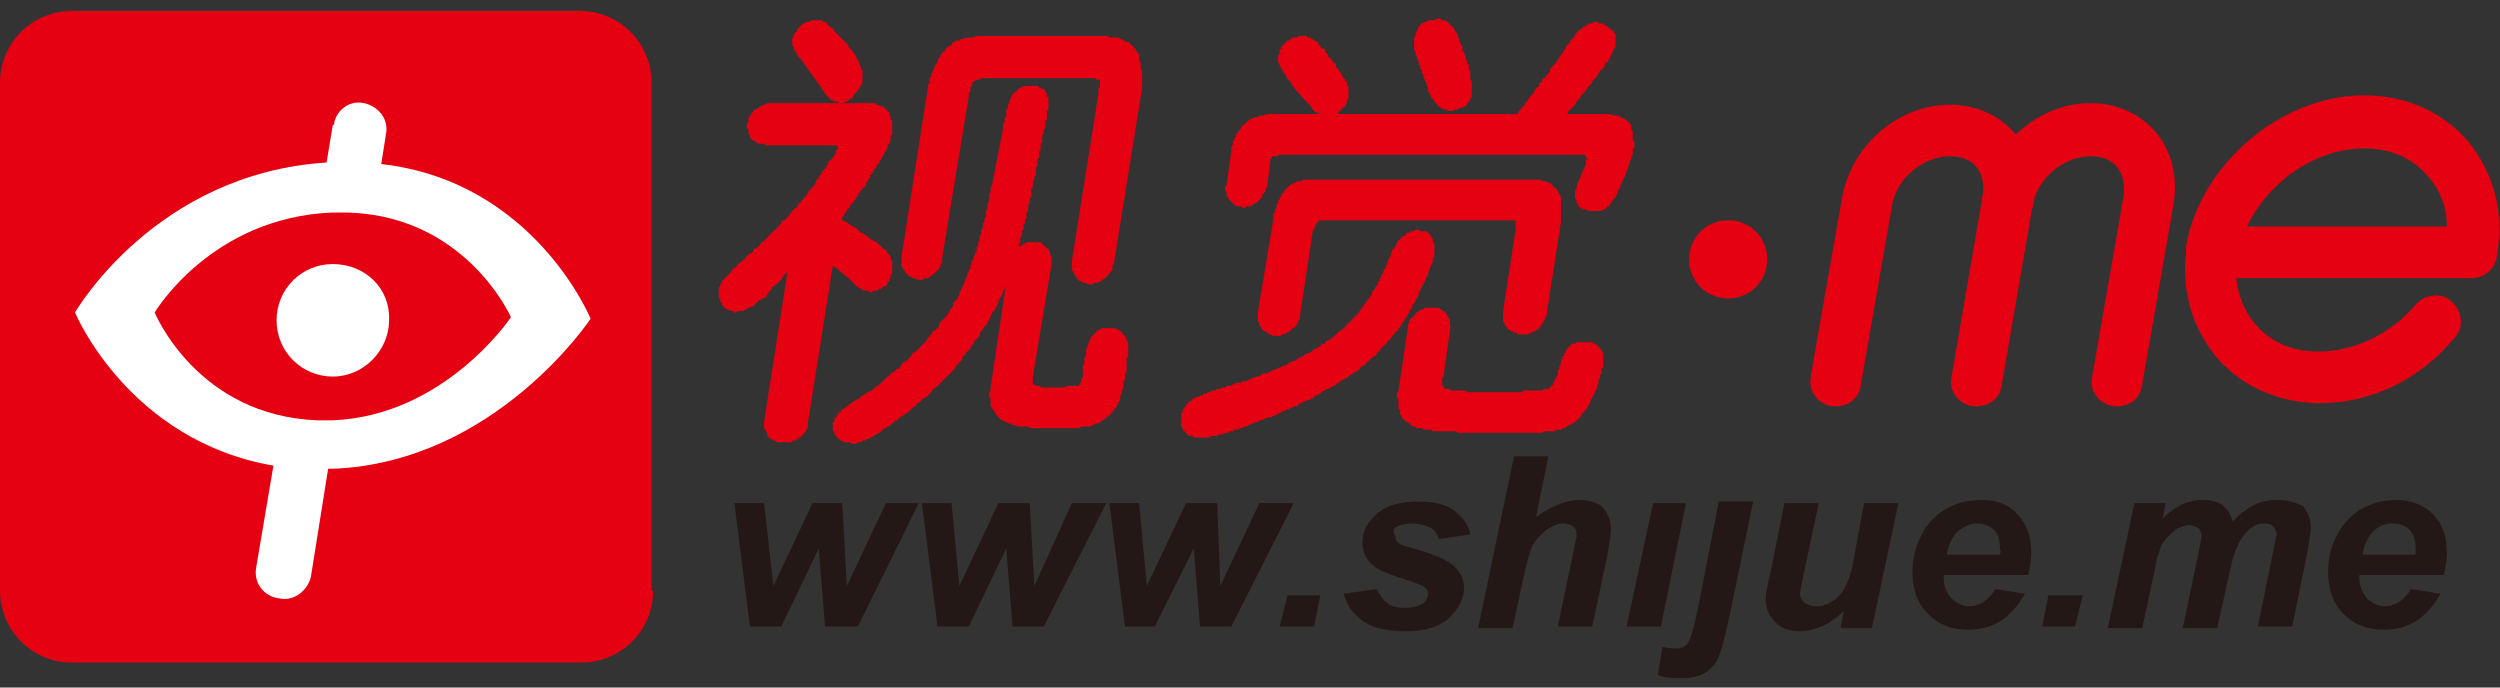 <?xml version="1.0" encoding="UTF-8"?>
<!-- Generator: Adobe Illustrator 19.0.0, SVG Export Plug-In . SVG Version: 6.00 Build 0)  -->
<svg version="1.0" id="图层_1" xmlns="http://www.w3.org/2000/svg" xmlns:xlink="http://www.w3.org/1999/xlink" x="0px" y="0px" viewBox="0 0 160 44" style="enable-background:new 0 0 160 44;" xml:space="preserve">
<rect x="0" y="0" width="160" height="44" fill="#333333" stroke="none"/>
<style type="text/css">
	.st0{fill:#E50012;}
	.st1{fill:#231815;}
	.st2{fill:#FFFFFF;}
</style>
<g id="XMLID_36_">
	<polygon id="XMLID_35_" class="st0" points="53.7,17.3 54.3,17.8 54.9,18.4 55,18.4 55,18.4 55.1,18.5 55.2,18.5 55.2,18.6    55.3,18.6 55.4,18.6 55.5,18.6 55.5,18.6 55.6,18.6 55.6,18.7 55.7,18.7 55.7,18.7 55.8,18.7 55.9,18.6 55.9,18.6 56,18.6    56.1,18.6 56.1,18.6 56.2,18.6 56.2,18.5 56.3,18.5 56.4,18.5 56.4,18.4 56.5,18.4 56.5,18.4 56.6,18.3 56.7,18.3 56.8,18.2    56.8,18.1 56.8,18 56.9,18 56.9,17.9 57,17.8 57,17.7 57,17.6 57.1,17.5 57.1,17.4 57.1,17.4 57.1,17.2 57.1,17.1 57.1,17    57.1,16.8 57.1,16.7 57,16.6 57,16.4 56.9,16.3 56.8,16.2 56.7,16 56.5,15.9 56.4,15.8 56.2,15.6 56.1,15.5 55.9,15.4 55.7,15.3    55.5,15.1 55.3,15 55.2,14.9 55.1,14.9 54.9,14.7 54.8,14.6 54.6,14.5 54.4,14.4 54.3,14.3 54.3,14.3 54.2,14.2 54.1,14.2    53.9,14.1 53.9,14 53.8,14 53.9,14 53.9,13.9 54,13.8 54.1,13.6 54.2,13.5 54.2,13.4 54.3,13.4 54.3,13.3 54.4,13.3 54.4,13.2    54.5,13 54.6,13 54.6,12.9 54.7,12.8 54.8,12.7 54.8,12.6 54.9,12.6 54.9,12.4 55,12.4 55,12.3 55.1,12.2 55.1,12.2 55.2,12.1    55.2,12 55.3,12 55.4,11.9 55.4,11.8 55.4,11.7 55.5,11.7 55.5,11.6 55.5,11.6 55.6,11.5 55.7,11.3 55.7,11.2 55.8,11.1 55.9,11    55.9,10.9 56,10.8 56.1,10.7 56.1,10.6 56.2,10.5 56.3,10.4 56.3,10.3 56.4,10.2 56.4,10.1 56.5,10 56.5,10 56.6,9.8 56.6,9.8    56.7,9.7 56.7,9.6 56.8,9.5 56.8,9.4 56.8,9.3 56.9,9.2 56.9,9.1 56.9,9.1 57,9 57,8.9 57,8.8 57,8.8 57,8.7 57.1,8.6 57.1,8.5    57.1,8.4 57.1,8.4 57.1,8.3 57.1,8.2 57.1,8.1 57.1,8.1 57.1,8 57.1,7.9 57.1,7.8 57.1,7.7 57,7.7 57,7.6 57,7.5 57,7.4 56.9,7.4    56.9,7.3 56.9,7.2 56.8,7.1 56.7,7 56.7,7 56.6,6.9 56.5,6.8 56.4,6.8 56.3,6.8 56.2,6.7 56.1,6.7 56,6.6 55.9,6.6 55.7,6.6    55.6,6.6 55.5,6.6 55.2,6.6 54.3,6.6 49.3,6.6 49.3,6.6 49.2,6.6 49.1,6.6 49.1,6.6 49,6.7 49,6.7 48.9,6.7 48.8,6.7 48.8,6.8    48.7,6.8 48.6,6.8 48.6,6.9 48.5,6.9 48.5,6.9 48.4,7 48.4,7 48.3,7 48.2,7.1 48.2,7.1 48.2,7.2 48.1,7.2 48.1,7.3 48,7.4 48,7.4    48,7.5 47.9,7.5 47.9,7.6 47.9,7.7 47.9,7.7 47.9,7.8 47.9,7.8 47.8,7.9 47.8,8.1 47.8,8.2 47.9,8.3 47.9,8.4 47.9,8.5 48,8.7    48,8.8 48.1,8.9 48.2,9 48.3,9 48.4,9.1 48.5,9.2 48.7,9.2 48.8,9.2 48.9,9.2 49,9.3 53.1,9.3 53.2,9.3 53.3,9.3 53.3,9.3    53.4,9.3 53.5,9.3 53.5,9.3 53.6,9.3 53.6,9.3 53.6,9.3 53.6,9.3 53.6,9.4 53.6,9.4 53.6,9.4 53.6,9.5 53.6,9.5 53.6,9.5 53.6,9.5    53.6,9.6 53.6,9.6 53.5,9.6 53.5,9.7 53.5,9.7 53.5,9.8 53.4,9.9 53.4,10 53.3,10 53.3,10.1 53.2,10.2 53.2,10.2 53.1,10.3    53,10.4 53,10.5 52.9,10.6 52.9,10.7 52.8,10.8 52.7,10.9 52.6,11 52.6,11.1 52.5,11.2 52.4,11.3 52.4,11.4 52.3,11.5 52.2,11.6    52.2,11.7 52.1,11.9 52,11.9 52,12 52,12 51.9,12.1 51.9,12.1 51.8,12.2 51.8,12.2 51.7,12.3 51.7,12.4 51.7,12.4 51.6,12.5    51.6,12.6 51.5,12.6 51.4,12.7 51.4,12.8 51.3,12.8 51.3,12.9 51.2,13 51.1,13 51.1,13.1 51,13.2 51,13.3 50.9,13.3 50.8,13.4    50.7,13.5 50.7,13.6 50.6,13.6 50.5,13.8 50.5,13.8 50.4,13.9 50.3,14 50.2,14.1 50.1,14.1 50,14.2 50,14.3 49.9,14.4 49.8,14.5    49.7,14.6 49.7,14.7 49.6,14.7 49.5,14.8 49.4,14.9 49.3,15 49.2,15.1 49.2,15.1 49.1,15.2 49,15.3 48.9,15.4 48.8,15.5 48.7,15.5    48.7,15.6 48.6,15.7 48.5,15.8 48.4,15.9 48.3,15.9 48.2,16 48.2,16.1 48.1,16.2 48,16.2 47.9,16.3 47.8,16.4 47.7,16.5 47.7,16.6    47.6,16.6 47.4,16.8 47.2,16.9 47.1,17.1 46.9,17.2 46.8,17.4 46.7,17.5 46.6,17.6 46.5,17.7 46.4,17.8 46.3,17.9 46.2,18    46.2,18.1 46.1,18.2 46.1,18.3 46,18.4 46,18.5 46,18.6 46,18.7 46,18.7 46,18.8 46,18.9 46,18.9 46,19 46,19.1 46.1,19.1    46.1,19.2 46.1,19.3 46.1,19.3 46.2,19.4 46.2,19.4 46.2,19.5 46.3,19.6 46.3,19.7 46.4,19.7 46.5,19.8 46.6,19.8 46.7,19.9    46.7,19.9 46.8,19.9 46.9,19.9 47,20 47.1,20 47.2,19.9 47.3,19.9 47.4,19.9 47.5,19.9 47.6,19.9 47.7,19.8 47.8,19.8 47.9,19.7    48,19.7 48.1,19.6 48.2,19.6 48.3,19.5 48.4,19.4 48.5,19.3 48.6,19.2 48.7,19.2 48.8,19.1 49,19 49.1,18.9 49.2,18.7 49.3,18.6    49.4,18.5 49.4,18.4 49.5,18.3 49.7,18.2 49.8,18.1 49.9,18 50,17.9 50.1,17.7 50.2,17.6 50.3,17.5 50.4,17.4 48.9,27 48.9,27.1    48.9,27.3 48.9,27.4 49,27.5 49,27.6 49.1,27.7 49.1,27.9 49.2,28 49.3,28 49.3,28.1 49.4,28.1 49.4,28.1 49.5,28.2 49.5,28.2    49.6,28.2 49.7,28.3 49.7,28.3 49.8,28.3 49.8,28.3 49.9,28.3 50,28.3 50,28.3 50.1,28.3 50.2,28.3 50.3,28.3 50.3,28.3 50.4,28.3    50.5,28.3 50.5,28.3 50.6,28.3 50.7,28.3 50.7,28.2 50.8,28.2 50.9,28.2 50.9,28.2 51,28.1 51,28.1 51.1,28.1 51.1,28 51.2,28    51.3,27.9 51.4,27.8 51.5,27.7 51.6,27.6 51.6,27.5 51.7,27.4 51.7,27.3 51.7,27.1 53.3,17  "/>
	<polygon id="XMLID_34_" class="st0" points="81.1,26.7 81.3,26.7 81.4,26.7 81.5,26.6 81.6,26.6 81.8,26.5 81.9,26.4 82,26.4    82.1,26.3 82.2,26.3 82.4,26.2 82.5,26.2 82.6,26.1 82.7,26.1 82.8,26 83,26 83.1,25.9 83.2,25.8 83.3,25.8 83.4,25.7 83.5,25.7    83.7,25.6 83.8,25.6 83.9,25.5 84,25.5 84.1,25.4 84.2,25.3 84.3,25.3 84.4,25.2 84.5,25.2 84.6,25.1 84.7,25 84.8,25 84.9,24.9    85,24.9 85.1,24.8 85.2,24.8 85.3,24.7 85.4,24.7 85.5,24.6 85.6,24.5 85.7,24.5 85.7,24.4 85.8,24.4 85.9,24.3 86,24.3 86.1,24.2    86.2,24.2 86.3,24.1 86.3,24.1 86.4,24 86.5,24 86.5,23.9 86.6,23.9 86.7,23.8 86.8,23.8 86.9,23.7 86.9,23.7 87,23.6 87.1,23.5    87.1,23.5 87.2,23.4 87.3,23.4 87.4,23.3 87.4,23.2 87.5,23.2 87.6,23.1 87.6,23.1 87.7,23 87.8,22.9 87.8,22.9 87.9,22.8 88,22.8    88.1,22.7 88.1,22.6 88.2,22.5 88.3,22.5 88.3,22.4 88.4,22.3 88.4,22.3 88.5,22.2 88.6,22.1 88.7,22 88.7,22 88.8,21.9 88.8,21.8    88.9,21.8 89,21.7 89,21.6 89.1,21.6 89.1,21.5 89.2,21.4 89.3,21.3 89.3,21.2 89.4,21.2 89.5,21.1 89.5,21 89.6,21 89.6,20.9    89.7,20.8 89.7,20.7 89.8,20.6 89.8,20.6 89.9,20.5 89.9,20.4 90,20.3 90,20.3 90.1,20.2 90.1,20.1 90.2,20 90.2,19.9 90.2,19.9    90.3,19.8 90.3,19.7 90.4,19.7 90.4,19.6 90.4,19.5 90.5,19.4 90.6,19.3 90.6,19.3 90.6,19.2 90.6,19.1 90.7,19.1 90.7,19 90.7,19    90.8,18.9 90.8,18.8 90.8,18.7 90.9,18.6 90.9,18.6 90.9,18.5 91,18.4 91,18.4 91,18.3 91.1,18.2 91.1,18.1 91.1,18.1 91.2,18    91.2,17.9 91.2,17.9 91.3,17.8 91.3,17.7 91.3,17.7 91.4,17.6 91.4,17.5 91.4,17.4 91.5,17.3 91.5,17.3 91.5,17.2 91.5,17.2    91.6,17 91.6,16.9 91.7,16.8 91.7,16.7 91.7,16.6 91.7,16.5 91.8,16.4 91.8,16.3 91.8,16.2 91.8,16.1 91.8,16 91.8,16 91.8,15.9    91.8,15.8 91.8,15.7 91.8,15.6 91.7,15.5 91.7,15.3 91.6,15.2 91.6,15.1 91.5,15 91.4,14.9 91.3,14.8 91.1,14.8 91,14.8 90.9,14.8    90.8,14.7 90.8,14.7 90.7,14.7 90.6,14.7 90.6,14.7 90.5,14.8 90.4,14.8 90.3,14.8 90.3,14.8 90.2,14.9 90.1,14.9 90,14.9 90,15    89.9,15.1 89.8,15.1 89.7,15.2 89.7,15.2 89.6,15.3 89.5,15.4 89.5,15.4 89.4,15.5 89.4,15.6 89.3,15.7 89.3,15.8 89.2,15.9    89.1,16 89.1,16.1 89,16.2 89,16.4 88.9,16.5 88.9,16.6 88.8,16.7 88.8,16.8 88.8,16.8 88.8,16.9 88.8,16.9 88.7,17 88.7,17.1    88.7,17.2 88.6,17.2 88.6,17.3 88.6,17.3 88.5,17.4 88.5,17.5 88.5,17.5 88.4,17.6 88.4,17.7 88.4,17.8 88.3,17.8 88.3,17.9    88.3,18 88.2,18 88.2,18.1 88.2,18.2 88.1,18.3 88.1,18.3 88,18.4 88,18.5 88,18.5 87.9,18.6 87.8,18.7 87.8,18.7 87.8,18.9    87.7,18.9 87.7,19 87.6,19.1 87.6,19.1 87.5,19.2 87.5,19.3 87.4,19.3 87.4,19.4 87.3,19.5 87.3,19.6 87.2,19.6 87.2,19.7    87.1,19.8 87.1,19.8 87,19.9 87,20 86.9,20 86.9,20.1 86.8,20.2 86.7,20.2 86.7,20.3 86.6,20.4 86.5,20.4 86.5,20.5 86.4,20.6    86.4,20.6 86.3,20.7 86.2,20.7 86.2,20.8 86.2,20.8 86.1,20.9 86.1,20.9 86,21 85.9,21.1 85.8,21.1 85.8,21.2 85.7,21.2 85.6,21.3    85.6,21.3 85.5,21.4 85.4,21.5 85.3,21.6 85.2,21.6 85.2,21.7 85.1,21.7 85,21.8 84.9,21.8 84.8,21.9 84.8,22 84.6,22 84.5,22.1    84.5,22.2 84.4,22.2 84.3,22.3 84.2,22.3 84,22.4 84,22.5 83.9,22.5 83.8,22.6 83.7,22.6 83.5,22.7 83.4,22.8 83.3,22.8 83.2,22.9    83.1,22.9 83,23 82.9,23.1 82.7,23.1 82.6,23.2 82.5,23.2 82.4,23.3 82.3,23.4 82.1,23.4 82,23.5 81.9,23.5 81.8,23.6 81.7,23.6    81.5,23.7 81.4,23.7 81.3,23.8 81.2,23.8 81.1,23.9 81,23.9 80.8,23.9 80.7,24 80.6,24.1 80.5,24.1 80.4,24.1 80.2,24.2 80.1,24.2    80,24.3 79.9,24.3 79.8,24.4 79.6,24.4 79.5,24.4 79.4,24.5 79.2,24.5 79.1,24.5 79,24.6 78.9,24.6 78.8,24.7 78.7,24.7 78.5,24.7    78.4,24.8 78.3,24.8 78.2,24.8 78.1,24.9 78,24.9 78,24.9 77.9,24.9 77.8,25 77.7,25 77.6,25 77.5,25 77.5,25.1 77.4,25.1    77.3,25.1 77.3,25.1 77.2,25.2 77.2,25.2 77.1,25.2 77,25.2 77,25.3 76.9,25.3 76.9,25.3 76.9,25.3 76.9,25.3 76.8,25.3 76.8,25.3    76.7,25.4 76.6,25.4 76.4,25.5 76.3,25.5 76.3,25.6 76.2,25.7 76.1,25.7 76,25.8 76,25.9 75.9,25.9 75.9,26 75.9,26 75.8,26.1    75.8,26.1 75.7,26.2 75.7,26.3 75.7,26.3 75.7,26.4 75.6,26.4 75.6,26.5 75.6,26.6 75.6,26.6 75.6,26.7 75.6,26.8 75.6,26.9    75.6,27 75.6,27.1 75.6,27.2 75.6,27.3 75.7,27.4 75.7,27.5 75.8,27.6 75.9,27.7 76,27.8 76.1,27.9 76.2,27.9 76.3,27.9 76.4,28    76.6,28 76.7,28 76.7,28 76.8,28 76.9,28 76.9,28 77,28 77,28 77.1,28 77.2,28 77.3,28 77.3,28 77.4,28 77.5,27.9 77.6,27.9    77.7,27.9 77.8,27.9 77.9,27.9 77.9,27.9 78,27.8 78.1,27.8 78.2,27.8 78.4,27.7 78.5,27.7 78.6,27.7 78.7,27.6 78.8,27.6    78.9,27.6 79,27.5 79.1,27.5 79.2,27.5 79.4,27.4 79.5,27.4 79.6,27.3 79.8,27.3 79.9,27.2 80,27.2 80.1,27.1 80.2,27.1 80.4,27    80.5,27 80.6,26.9 80.8,26.9 80.9,26.8 81,26.8  "/>
	<polygon id="XMLID_33_" class="st0" points="50.8,3 50.8,3.1 50.8,3.2 50.9,3.2 50.9,3.3 50.9,3.3 51,3.4 51,3.4 51,3.5 51.1,3.6    51.1,3.7 51.2,3.7 51.9,4.7 52.7,5.8 52.8,6 52.9,6.1 53,6.2 53.1,6.3 53.2,6.4 53.3,6.4 53.4,6.5 53.6,6.5 53.7,6.6 53.8,6.6    53.9,6.6 54.1,6.5 54.2,6.5 54.3,6.4 54.3,6.4 54.4,6.3 54.5,6.3 54.6,6.2 54.6,6.1 54.7,6 54.8,5.9 54.8,5.9 54.9,5.8 54.9,5.7    55,5.7 55,5.6 55.1,5.5 55.1,5.5 55.1,5.4 55.2,5.3 55.2,5.2 55.2,5.2 55.2,5.1 55.2,5.1 55.2,5 55.2,4.9 55.2,4.9 55.2,4.8    55.2,4.7 55.2,4.6 55.2,4.6 55.2,4.5 55.1,4.5 55.1,4.4 55.1,4.3 55.1,4.3 55,4.1 55,4.1 55,4 54.9,3.9 54.9,3.9 54.9,3.8    54.8,3.7 54.8,3.7 54.8,3.6 54.7,3.5 54.7,3.4 54.6,3.4 54.6,3.3 54.5,3.2 54.5,3.2 54.4,3.1 54.4,3.1 54.3,3 54.3,2.9 54.3,2.9    53.5,2.1 53.4,2 53.3,1.8 53.2,1.8 53.1,1.7 53,1.6 52.9,1.5 52.9,1.4 52.7,1.4 52.7,1.4 52.6,1.3 52.5,1.3 52.4,1.3 52.3,1.3    52.2,1.3 52.1,1.3 52,1.3 51.9,1.3 51.8,1.4 51.6,1.4 51.5,1.5 51.4,1.5 51.3,1.6 51.2,1.7 51.1,1.8 51,1.9 51,2 50.9,2.1    50.8,2.2 50.8,2.3 50.7,2.5 50.7,2.6 50.7,2.7 50.7,2.8 50.7,2.9 50.7,2.9 50.8,3  "/>
	<polygon id="XMLID_32_" class="st0" points="71.1,26.4 71.2,26.4 71.2,26.3 71.3,26.3 71.3,26.2 71.4,26.1 71.4,26.1 71.5,26    71.5,25.9 71.5,25.8 71.6,25.8 71.6,25.7 71.7,25.6 71.7,25.5 71.7,25.4 71.7,25.3 71.8,25.2 71.8,25.1 71.8,25 71.9,24.8    71.9,24.7 71.9,24.6 71.9,24.4 72,24.3 72,24.1 72,23.9 72.1,23.8 72.1,23.6 72.1,23.5 72.1,23.3 72.1,23.1 72.1,23 72.1,22.9    72.2,22.8 72.2,22.6 72.2,22.5 72.2,22.4 72.2,22.3 72.2,22.3 72.2,22.2 72.2,22.1 72.2,22 72.2,22 72.2,21.9 72.1,21.8 72.1,21.7    72,21.6 72,21.5 71.9,21.4 71.8,21.3 71.8,21.2 71.7,21.2 71.6,21.1 71.5,21.1 71.4,21 71.3,21 71.1,21 71,21 70.9,21 70.8,21    70.7,21 70.5,21 70.4,21.1 70.3,21.1 70.2,21.2 70.1,21.3 70,21.4 69.9,21.5 69.8,21.6 69.8,21.7 69.7,21.8 69.7,21.9 69.6,22.1    69.6,22.2 69.5,22.4 69.5,22.5 69.5,22.6 69.5,22.6 69.5,22.7 69.5,22.8 69.5,22.8 69.4,22.9 69.4,23 69.4,23 69.4,23.1 69.4,23.2    69.4,23.2 69.4,23.3 69.3,23.4 69.3,23.5 69.3,23.6 69.3,23.6 69.3,23.7 69.3,23.8 69.3,23.9 69.3,23.9 69.3,24 69.3,24.1    69.3,24.1 69.3,24.2 69.3,24.2 69.2,24.2 69.2,24.3 69.2,24.3 69.2,24.3 69.2,24.4 69.2,24.4 69.2,24.4 69.2,24.5 69.1,24.5    69.1,24.6 69.1,24.6 69,24.7 69,24.7 68.9,24.7 68.9,24.7 68.8,24.7 68.7,24.7 68.7,24.7 68.6,24.7 68.5,24.7 68.4,24.7 68.3,24.7    68.1,24.8 68,24.8 67.9,24.8 67.7,24.8 67.6,24.8 67.5,24.8 67.3,24.8 67.2,24.8 67.1,24.8 67,24.8 66.9,24.8 66.9,24.8 66.7,24.8    66.7,24.8 66.6,24.8 66.6,24.7 66.5,24.7 66.5,24.7 66.4,24.7 66.4,24.7 66.3,24.7 66.3,24.7 66.3,24.7 66.2,24.6 66.2,24.6    66.1,24.6 66.1,24.5 66.1,24.5 66.1,24.5 66.1,24.4 66.1,24.4 66.1,24.3 66.1,24.3 66.1,24.2 66.1,24.2 66.1,24.1 66.1,24.1    67.3,16.9 67.3,16.8 67.3,16.7 67.3,16.7 67.3,16.6 67.3,16.5 67.3,16.5 67.3,16.4 67.3,16.4 67.2,16.3 67.2,16.2 67.2,16.1    67.2,16.1 67.1,16 67.1,16 67.1,15.9 67,15.9 66.9,15.8 66.8,15.7 66.7,15.6 66.6,15.5 66.4,15.5 66.3,15.5 66.2,15.5 66,15.5    66,15.5 65.9,15.5 65.9,15.5 65.8,15.5 65.7,15.5 65.7,15.5 65.6,15.6 65.5,15.6 65.5,15.6 65.4,15.7 65.4,15.7 65.3,15.7    65.3,15.8 65.2,15.8 65.2,15.9 65.2,15.8 65.2,15.7 65.2,15.6 65.3,15.5 65.3,15.4 65.3,15.3 65.3,15.3 65.3,15.2 65.4,15.1    65.4,15 65.4,14.9 65.4,14.8 65.4,14.8 65.5,14.7 65.5,14.6 65.5,14.5 65.5,14.5 65.5,14.3 65.6,14.3 65.6,14.2 65.6,14.1 65.6,14    65.7,14 65.7,13.9 65.7,13.8 65.7,13.7 65.7,13.6 65.8,13.5 65.8,13.4 65.8,13.4 65.8,13.3 65.8,13.2 65.8,13.1 65.9,13 65.9,12.9    65.9,12.8 65.9,12.7 66,12.6 66,12.4 66,12.3 66,12.2 66,12.1 66.1,12 66.1,11.9 66.1,11.7 66.1,11.6 66.2,11.5 66.2,11.4    66.2,11.3 66.3,11.2 66.3,11 66.3,10.9 66.3,10.7 66.4,10.6 66.4,10.4 66.4,10.3 66.4,10.2 66.5,10.1 66.5,9.9 66.5,9.8 66.5,9.7    66.6,9.6 66.6,9.4 66.6,9.3 66.6,9.2 66.7,9.1 66.7,9 66.7,8.9 66.7,8.8 66.7,8.7 66.8,8.5 66.8,8.4 66.8,8.3 66.8,8.3 66.9,8.2    66.9,8.1 66.9,8 66.9,7.9 66.9,7.8 66.9,7.7 67,7.7 67,7.6 67,7.5 67,7.4 67,7.4 67,7.3 67,7.2 67,7.1 67.1,7 67.1,6.9 67.1,6.8    67.1,6.7 67.1,6.6 67.1,6.5 67.1,6.4 67.1,6.3 67.1,6.2 67,6.2 67,6.1 67,6 66.9,5.9 66.9,5.9 66.9,5.8 66.8,5.7 66.7,5.7    66.7,5.7 66.6,5.6 66.6,5.6 66.5,5.6 66.4,5.5 66.4,5.5 66.3,5.5 66.2,5.5 66.1,5.5 66.1,5.5 66,5.5 65.9,5.5 65.9,5.5 65.8,5.5    65.7,5.5 65.5,5.5 65.4,5.6 65.3,5.6 65.2,5.7 65.1,5.7 65.1,5.8 65,5.9 64.9,5.9 64.9,5.9 64.9,6 64.8,6 64.8,6.1 64.7,6.2    64.7,6.2 64.7,6.3 64.7,6.3 64.6,6.4 64.6,6.5 64.6,6.5 64.6,6.6 64.5,6.7 64.5,6.8 64.5,6.8 64.5,6.9 64.5,7 64.4,7 64.4,7.1    64.4,7.2 64.4,7.3 64.4,7.4 64.4,7.5 64.3,7.5 64.3,7.6 64.3,7.7 64.3,7.8 64.2,7.9 64.2,8 64.2,8.1 64.2,8.2 64.2,8.2 63.5,11.8    63.4,12 63.4,12.1 63.4,12.2 63.4,12.3 63.3,12.4 63.3,12.6 63.3,12.7 63.3,12.8 63.3,12.9 63.2,13 63.2,13.2 63.2,13.4 63.1,13.5    63.1,13.6 63.1,13.8 63.1,13.9 63,14 63,14.1 63,14.2 62.9,14.3 62.9,14.4 62.9,14.5 62.9,14.6 62.8,14.7 62.8,14.8 62.8,14.8    62.8,14.9 62.8,15 62.7,15.1 62.7,15.2 62.7,15.3 62.7,15.3 62.7,15.4 62.6,15.5 62.6,15.6 62.6,15.7 62.6,15.8 62.5,15.8    62.5,15.9 62.5,16 62.5,16.1 62.4,16.2 62.4,16.3 62.3,16.4 62.3,16.5 62.3,16.6 62.2,16.7 62.2,16.8 62.2,16.9 62.1,17 62.1,17.1    62.1,17.2 62,17.3 62,17.4 61.9,17.5 61.9,17.6 61.9,17.7 61.8,17.8 61.8,17.9 61.7,18.1 61.7,18.2 61.6,18.3 61.6,18.4 61.5,18.5    61.5,18.6 61.4,18.7 61.4,18.9 61.3,19 61.3,19.1 61.2,19.2 61.1,19.3 61,19.4 61,19.6 60.9,19.7 60.8,19.8 60.8,19.9 60.7,20    60.6,20.2 60.5,20.3 60.4,20.4 60.3,20.5 60.2,20.6 60.1,20.7 60.1,20.9 60,21 59.9,21.1 59.7,21.2 59.6,21.4 59.5,21.5 59.4,21.6    59.3,21.8 59.2,21.9 59.1,22 58.9,22.2 58.8,22.3 58.7,22.4 58.6,22.5 58.4,22.6 58.3,22.8 58.2,22.9 58.1,23 58,23.1 57.8,23.2    57.7,23.3 57.6,23.5 57.5,23.6 57.4,23.6 57.3,23.7 57.2,23.8 57,23.9 56.9,24.1 56.8,24.1 56.7,24.2 56.6,24.3 56.5,24.4    56.4,24.5 56.3,24.6 56.2,24.7 56.1,24.7 56,24.8 55.9,24.9 55.8,25 55.7,25 55.6,25.1 55.5,25.1 55.4,25.2 55.2,25.3 55.1,25.4    55,25.5 54.8,25.6 54.6,25.7 54.5,25.8 54.3,25.9 54.3,26 54.2,26 54.1,26.1 53.9,26.2 53.8,26.3 53.8,26.4 53.7,26.4 53.6,26.5    53.6,26.6 53.5,26.7 53.5,26.7 53.4,26.8 53.4,26.9 53.4,27 53.3,27 53.3,27.1 53.3,27.2 53.3,27.3 53.3,27.4 53.3,27.4 53.3,27.5    53.3,27.6 53.4,27.6 53.4,27.7 53.4,27.8 53.5,27.9 53.5,27.9 53.6,28 53.6,28 53.7,28.1 53.7,28.1 53.8,28.2 53.8,28.2 53.9,28.2    54,28.3 54.1,28.3 54.2,28.3 54.2,28.3 54.3,28.3 54.3,28.3 54.4,28.3 54.5,28.4 54.6,28.4 54.6,28.4 54.7,28.4 54.8,28.4    54.9,28.3 54.9,28.3 55,28.3 55.1,28.3 55.1,28.3 55.2,28.2 55.2,28.2 55.3,28.2 55.4,28.2 55.4,28.1 55.5,28.1 55.6,28.1 55.7,28    55.8,28 55.9,27.9 55.9,27.9 56.1,27.8 56.2,27.7 56.3,27.7 56.4,27.6 56.5,27.5 56.6,27.4 56.7,27.4 56.8,27.3 57,27.2 57.1,27.1    57.2,27 57.4,26.9 57.5,26.8 57.6,26.7 57.8,26.6 57.9,26.5 58.1,26.4 58.2,26.3 58.3,26.2 58.4,26.1 58.6,26 58.7,25.8 58.9,25.7    59,25.6 59.1,25.5 59.3,25.4 59.4,25.3 59.5,25.2 59.6,25.1 59.7,24.9 59.9,24.8 60,24.7 60.1,24.6 60.2,24.5 60.3,24.4 60.4,24.3    60.6,24.1 60.7,24 60.8,23.9 60.9,23.8 61,23.7 61.1,23.6 61.2,23.4 61.3,23.3 61.4,23.2 61.5,23.1 61.6,23 61.6,22.8 61.8,22.7    61.8,22.6 61.9,22.5 62,22.4 62.1,22.3 62.2,22.1 62.3,22 62.3,21.9 62.4,21.8 62.5,21.7 62.6,21.6 62.7,21.5 62.7,21.3 62.8,21.2    62.9,21.1 62.9,21 63,20.9 63.1,20.8 63.2,20.7 63.2,20.6 63.3,20.5 63.3,20.4 63.4,20.3 63.4,20.2 63.5,20.1 63.5,20 63.6,19.9    63.7,19.8 63.7,19.7 63.8,19.6 63.8,19.5 63.9,19.4 63.9,19.3 63.9,19.2 64,19.1 64,19 64.1,19 64.1,18.9 64.2,18.7 64.2,18.7    64.2,18.6 64.3,18.5 64.3,18.4 64.4,18.3 64.4,18.2 64.4,18.1 63.4,24.8 63.4,24.8 63.4,24.8 63.4,24.9 63.4,24.9 63.4,25 63.4,25    63.3,25.1 63.3,25.1 63.3,25.2 63.3,25.3 63.3,25.3 63.3,25.4 63.3,25.4 63.4,25.5 63.4,25.5 63.4,25.6 63.4,25.6 63.4,25.7    63.4,25.8 63.4,25.8 63.4,25.9 63.4,26 63.5,26.1 63.5,26.1 63.5,26.2 63.6,26.2 63.6,26.3 63.7,26.4 63.7,26.4 63.7,26.5    63.8,26.6 63.8,26.6 63.9,26.7 63.9,26.7 64,26.8 64.1,26.9 64.2,26.9 64.2,26.9 64.3,27 64.4,27 64.5,27.1 64.6,27.1 64.7,27.1    64.8,27.2 64.9,27.2 64.9,27.2 65,27.2 65.1,27.3 65.2,27.3 65.3,27.3 65.3,27.3 65.4,27.3 65.4,27.3 65.5,27.3 65.6,27.3    65.7,27.3 65.7,27.3 65.8,27.3 65.8,27.3 65.9,27.4 66,27.4 66.1,27.4 66.1,27.4 66.2,27.4 66.3,27.4 66.4,27.4 66.5,27.4    66.5,27.4 66.6,27.4 66.7,27.4 66.8,27.4 66.9,27.4 67,27.4 67.1,27.4 67.2,27.4 67.2,27.4 67.3,27.4 67.5,27.4 67.6,27.4    67.7,27.4 67.7,27.4 67.9,27.4 68,27.4 68.2,27.4 68.3,27.4 68.4,27.4 68.5,27.4 68.6,27.4 68.8,27.4 68.9,27.4 69,27.4 69.1,27.4    69.2,27.3 69.3,27.3 69.4,27.3 69.5,27.3 69.6,27.3 69.7,27.3 69.8,27.3 69.8,27.3 69.9,27.2 70,27.2 70.1,27.1 70.2,27.1    70.3,27.1 70.3,27.1 70.4,27 70.5,27 70.5,26.9 70.6,26.9 70.7,26.8 70.8,26.8 70.8,26.7 70.9,26.7 70.9,26.6 71,26.6 71.1,26.5     "/>
	<polygon id="XMLID_31_" class="st0" points="57.7,16.9 57.7,17 57.7,17.1 57.8,17.1 57.8,17.2 57.8,17.2 57.8,17.3 57.9,17.3    57.9,17.4 58,17.5 58.1,17.6 58.2,17.7 58.3,17.7 58.4,17.8 58.6,17.8 58.7,17.9 58.8,17.9 58.9,17.9 58.9,17.9 59,17.9 59.1,17.9    59.1,17.8 59.2,17.8 59.3,17.8 59.3,17.8 59.4,17.8 59.5,17.7 59.5,17.7 59.6,17.7 59.6,17.6 59.7,17.6 59.7,17.5 59.8,17.5    59.9,17.4 59.9,17.4 60,17.3 60,17.3 60.1,17.2 60.1,17.2 60.1,17.1 60.2,17.1 60.2,17 60.2,16.9 60.3,16.8 60.3,16.8 60.3,16.7    60.3,16.6 60.3,16.6 60.3,16.5 62,6.2 62,6.2 62,6.1 62,6 62,5.9 62.1,5.9 62.1,5.8 62.1,5.8 62.1,5.7 62.1,5.7 62.1,5.6 62.1,5.6    62.2,5.5 62.2,5.5 62.2,5.5 62.2,5.4 62.2,5.4 62.2,5.3 62.3,5.3 62.3,5.2 62.4,5.2 62.4,5.2 62.5,5.1 62.5,5.1 62.6,5.1 62.6,5.1    62.7,5.1 62.7,5.1 62.8,5 62.8,5 62.9,5 62.9,5 63,5 63,5 63.1,5 63.1,5 63.2,5 63.3,5 63.3,5 63.4,5 63.5,5 64.9,5 69.5,5 69.5,5    69.6,5 69.7,5 69.7,5 69.8,5 69.8,5 69.9,5 69.9,5 69.9,5 70,5 70.1,5 70.1,5 70.1,5 70.2,5.1 70.2,5.1 70.2,5.1 70.3,5.1    70.3,5.1 70.3,5.1 70.4,5.1 70.4,5.2 70.4,5.2 70.4,5.2 70.4,5.3 70.4,5.3 70.4,5.3 70.4,5.4 70.4,5.5 70.4,5.5 70.4,5.5 70.4,5.6    70.3,5.6 70.3,5.7 70.3,5.7 70.3,5.8 70.3,5.8 70.3,5.9 70.3,5.9 70.3,6 68.6,16.7 68.6,16.8 68.6,16.8 68.6,16.9 68.6,17    68.6,17.1 68.6,17.1 68.6,17.2 68.6,17.3 68.6,17.3 68.7,17.4 68.7,17.5 68.7,17.5 68.8,17.6 68.8,17.7 68.9,17.7 68.9,17.8    69,17.9 69.1,18 69.2,18 69.3,18.1 69.5,18.1 69.6,18.2 69.7,18.2 69.9,18.2 69.9,18.2 70,18.1 70.1,18.1 70.1,18.1 70.2,18.1    70.3,18.1 70.3,18.1 70.4,18 70.4,18 70.5,18 70.5,17.9 70.6,17.9 70.6,17.9 70.7,17.8 70.8,17.8 70.8,17.7 70.9,17.7 70.9,17.7    70.9,17.6 71,17.5 71,17.5 71.1,17.4 71.1,17.4 71.1,17.3 71.2,17.3 71.2,17.2 71.2,17.1 71.2,17.1 71.2,17 71.3,16.9 71.3,16.9    71.3,16.8 73.1,5.6 73.1,5.5 73.1,5.3 73.1,5.3 73.1,5.2 73.1,5.1 73.1,5 73.1,4.9 73.1,4.7 73.1,4.6 73.1,4.5 73,4.4 73,4.2    73,4.1 73,4 72.9,3.8 72.9,3.7 72.9,3.6 72.9,3.5 72.8,3.4 72.8,3.3 72.7,3.3 72.7,3.2 72.7,3.1 72.6,3.1 72.5,3 72.5,2.9    72.4,2.9 72.3,2.8 72.3,2.7 72.2,2.7 72.1,2.7 72,2.6 71.9,2.6 71.8,2.5 71.8,2.5 71.7,2.5 71.6,2.4 71.5,2.4 71.4,2.4 71.2,2.4    71.1,2.4 71,2.4 70.9,2.3 70.8,2.3 70.7,2.3 70.6,2.3 70.4,2.3 70.3,2.3 64.9,2.3 63.1,2.3 62.9,2.3 62.8,2.3 62.7,2.3 62.6,2.3    62.5,2.3 62.3,2.4 62.2,2.4 62.1,2.4 62,2.4 61.9,2.4 61.8,2.4 61.7,2.5 61.6,2.5 61.5,2.5 61.4,2.6 61.3,2.6 61.2,2.6 61.1,2.7    61,2.7 60.9,2.8 60.9,2.9 60.8,2.9 60.7,3 60.6,3 60.6,3.1 60.5,3.1 60.5,3.2 60.4,3.3 60.3,3.4 60.3,3.4 60.2,3.5 60.2,3.6    60.1,3.7 60,3.9 60,4 59.9,4.1 59.8,4.3 59.8,4.4 59.7,4.5 59.7,4.6 59.6,4.7 59.6,4.9 59.5,5 59.5,5.1 59.5,5.2 59.5,5.3    59.4,5.4 59.4,5.5 57.7,16.4 57.7,16.5 57.7,16.5 57.7,16.6 57.7,16.7 57.7,16.7 57.7,16.8 57.7,16.9  "/>
	<polygon id="XMLID_30_" class="st0" points="78.5,12.3 78.5,12.4 78.5,12.5 78.5,12.5 78.6,12.6 78.6,12.7 78.6,12.7 78.7,12.8    78.7,12.8 78.8,12.9 78.9,13 79,13.1 79.1,13.2 79.2,13.2 79.4,13.2 79.5,13.3 79.7,13.3 79.7,13.3 79.8,13.2 79.8,13.2 79.9,13.2    80,13.2 80,13.2 80.1,13.2 80.1,13.1 80.2,13.1 80.2,13.1 80.3,13 80.4,13 80.4,13 80.5,12.9 80.5,12.9 80.6,12.8 80.6,12.8    80.7,12.7 80.7,12.7 80.7,12.6 80.8,12.6 80.8,12.5 80.8,12.4 80.9,12.4 80.9,12.3 81,12.3 81,12.2 81,12.2 81,12.1 81,12 81.1,12    81.1,11.9 81.3,10.3 81.3,10.3 81.3,10.2 81.4,10.1 81.4,10.1 81.4,10 81.4,10 81.5,10 81.5,10 81.5,10 81.6,10 81.6,10 81.7,10    81.7,10 81.8,10 81.8,9.9 81.9,9.9 82,9.9 82,9.9 82.1,9.9 82.2,9.9 82.3,9.9 82.4,9.9 86.2,9.9 90.6,9.9 92.3,9.9 101.1,9.9    101.1,9.9 101.2,9.9 101.3,9.9 101.3,9.9 101.4,9.9 101.5,10 101.5,10 101.5,10 101.5,10 101.5,10 101.5,10.1 101.6,10.1    101.6,10.1 101.6,10.2 101.5,10.2 101.5,10.2 101.5,10.3 101.5,10.4 101.5,10.4 101.5,10.5 100.9,11.9 100.9,12 100.9,12.1    100.8,12.2 100.8,12.2 100.8,12.3 100.8,12.4 100.8,12.5 100.8,12.6 100.8,12.6 100.8,12.7 100.9,12.8 100.9,12.8 100.9,12.9    100.9,13 101,13 101,13.1 101,13.2 101.1,13.2 101.1,13.3 101.2,13.3 101.2,13.3 101.3,13.4 101.4,13.4 101.4,13.4 101.5,13.4    101.6,13.5 101.6,13.5 101.7,13.5 101.8,13.5 101.9,13.5 101.9,13.5 102.1,13.5 102.1,13.5 102.2,13.5 102.3,13.5 102.4,13.5    102.5,13.5 102.6,13.4 102.7,13.4 102.8,13.3 102.8,13.3 102.9,13.2 103,13.2 103,13.1 103.1,13 103.2,12.9 103.2,12.8 103.3,12.7    103.4,12.6 103.4,12.6 103.5,12.4 103.5,12.3 103.5,12.2 103.6,12.2 103.6,12.1 103.7,12 103.7,11.9 103.8,11.7 103.8,11.6    103.9,11.5 103.9,11.4 104,11.3 104,11.2 104.1,11 104.1,10.9 104.2,10.8 104.2,10.7 104.2,10.6 104.3,10.5 104.3,10.4 104.3,10.3    104.4,10.2 104.4,10.1 104.4,10.1 104.4,10 104.5,9.9 104.5,9.8 104.5,9.7 104.5,9.7 104.5,9.6 104.5,9.5 104.6,9.5 104.6,9.4    104.6,9.3 104.6,9.2 104.6,9.2 104.6,9.1 104.5,9 104.5,8.9 104.5,8.8 104.5,8.8 104.5,8.7 104.5,8.6 104.5,8.5 104.5,8.4    104.4,8.3 104.4,8.2 104.4,8 104.3,7.9 104.2,7.8 104.1,7.7 104,7.6 103.9,7.6 103.7,7.5 103.6,7.4 103.5,7.4 103.3,7.4 103.1,7.3    102.9,7.3 102.8,7.3 102.5,7.3 102.3,7.3 100.3,7.3 100.4,7.1 100.5,7 100.7,6.8 100.8,6.7 100.9,6.5 101,6.4 101.1,6.3 101.2,6.1    101.3,6 101.4,5.9 101.5,5.8 101.6,5.6 101.7,5.5 101.8,5.4 101.9,5.3 101.9,5.2 102,5.1 102.1,5 102.2,4.9 102.2,4.9 102.3,4.7    102.3,4.7 102.4,4.6 102.4,4.5 102.5,4.5 102.5,4.4 102.6,4.4 102.6,4.3 102.7,4.3 102.7,4.1 102.8,4 102.9,4 102.9,3.9 103,3.8    103,3.7 103.1,3.6 103.1,3.6 103.1,3.5 103.2,3.4 103.2,3.3 103.2,3.3 103.3,3.2 103.3,3.2 103.3,3.1 103.4,3 103.4,2.9 103.4,2.8    103.4,2.7 103.4,2.6 103.4,2.6 103.4,2.5 103.4,2.4 103.4,2.3 103.4,2.2 103.3,2.1 103.3,2 103.2,2 103.2,1.9 103.1,1.9 103,1.8    103,1.8 102.9,1.7 102.9,1.7 102.8,1.7 102.8,1.6 102.7,1.6 102.6,1.5 102.6,1.5 102.5,1.5 102.4,1.5 102.4,1.5 102.3,1.5    102.3,1.4 102.2,1.4 102.2,1.4 102.1,1.4 102,1.4 101.9,1.5 101.8,1.5 101.7,1.5 101.6,1.6 101.5,1.6 101.5,1.7 101.3,1.7    101.3,1.8 101.2,1.8 101.2,1.9 101.1,1.9 101,2 101,2 100.9,2.1 100.9,2.1 100.8,2.2 100.8,2.3 100.7,2.4 100.6,2.5 100.5,2.6    100.5,2.7 100.4,2.8 100.3,2.9 100.2,3 100.2,3.1 100.1,3.2 100,3.4 99.9,3.5 99.8,3.6 99.8,3.7 99.7,3.8 99.6,4 99.5,4.1    99.4,4.2 99.3,4.3 99.2,4.4 99.2,4.6 99.1,4.7 99,4.8 98.9,4.9 98.9,5 98.8,5 98.7,5.1 98.7,5.2 98.6,5.3 98.5,5.3 98.5,5.4    98.5,5.5 98.4,5.6 98.3,5.6 98.3,5.7 98.2,5.8 98.2,5.9 98.1,6 98,6.1 97.9,6.2 97.9,6.3 97.8,6.3 97.8,6.4 97.7,6.5 97.6,6.6    97.6,6.7 97.5,6.8 97.4,6.9 97.4,6.9 97.3,7 97.2,7.1 97.2,7.2 97.1,7.3 92.3,7.3 90.6,7.3 86.2,7.3 85.6,7.3 85.6,7.2 85.7,7.2    85.7,7.1 85.8,7.1 85.8,7 85.9,6.9 86,6.9 86,6.8 86.1,6.8 86.1,6.7 86.2,6.6 86.2,6.5 86.2,6.5 86.2,6.4 86.2,6.4 86.3,6.3    86.3,6.2 86.3,6.2 86.3,6.1 86.3,6 86.3,5.9 86.3,5.9 86.3,5.8 86.3,5.8 86.3,5.7 86.3,5.6 86.3,5.6 86.3,5.5 86.2,5.5 86.2,5.4    86.2,5.3 86.2,5.3 86.2,5.3 86.2,5.2 86.1,5.2 86.1,5.1 86.1,5.1 86,5 86,5 85.9,4.9 85.9,4.8 85.8,4.7 85.8,4.6 85.7,4.6    85.7,4.5 85.6,4.4 85.5,4.3 85.5,4.1 85.3,4 85.3,3.9 85.2,3.8 85.1,3.7 85,3.6 85,3.5 84.9,3.4 84.8,3.3 84.8,3.2 84.7,3.1    84.6,3.1 84.5,3 84.5,2.9 84.4,2.9 84.4,2.8 84.3,2.7 84.3,2.7 84.3,2.7 84.2,2.6 84.1,2.6 84,2.5 83.9,2.5 83.9,2.4 83.8,2.4    83.7,2.4 83.6,2.3 83.5,2.3 83.4,2.3 83.4,2.3 83.3,2.3 83.2,2.3 83.2,2.3 83.1,2.3 83.1,2.3 83,2.4 83,2.4 82.9,2.4 82.8,2.4    82.8,2.4 82.7,2.4 82.7,2.5 82.6,2.5 82.5,2.6 82.4,2.6 82.3,2.7 82.2,2.8 82.1,2.9 82,3 82,3.1 81.9,3.2 81.9,3.3 81.9,3.4    81.8,3.6 81.8,3.7 81.8,3.8 81.8,3.9 81.8,4 81.9,4.1 81.9,4.1 81.9,4.3 82,4.3 82,4.4 82.1,4.5 82.1,4.6 82.2,4.7 82.3,4.8    82.3,4.9 82.3,4.9 82.4,5 82.4,5 82.4,5.1 82.5,5.1 82.5,5.1 82.5,5.2 82.6,5.2 82.6,5.3 82.6,5.3 82.7,5.4 82.7,5.4 82.7,5.5    82.8,5.5 82.8,5.6 83.5,6.4 83.6,6.5 83.8,6.7 83.9,6.8 84,7 84.1,7.1 84.2,7.2 84.4,7.2 84.4,7.3 82,7.3 81.8,7.3 81.7,7.3    81.5,7.3 81.4,7.3 81.3,7.3 81.1,7.3 81,7.3 80.9,7.4 80.8,7.4 80.7,7.4 80.6,7.4 80.5,7.5 80.4,7.5 80.2,7.5 80.2,7.6 80.1,7.6    80,7.6 80,7.7 79.9,7.7 79.8,7.8 79.8,7.8 79.7,7.9 79.7,7.9 79.6,8 79.5,8 79.5,8.1 79.4,8.2 79.4,8.2 79.4,8.3 79.3,8.3    79.3,8.4 79.2,8.5 79.2,8.5 79.1,8.6 79.1,8.7 79.1,8.8 79,8.8 79,8.9 79,9 78.9,9 78.9,9.1 78.9,9.2 78.9,9.3 78.8,9.4 78.8,9.5    78.8,9.5 78.8,9.6 78.8,9.7 78.5,11.8 78.5,11.9 78.4,11.9 78.4,12 78.4,12.1 78.4,12.1 78.4,12.2 78.5,12.3  "/>
	<polygon id="XMLID_29_" class="st0" points="96.3,20.8 96.4,20.9 96.4,20.9 96.5,21 96.5,21 96.5,21.1 96.6,21.1 96.6,21.1    96.7,21.2 96.7,21.2 96.8,21.2 96.9,21.3 97,21.3 97,21.3 97.1,21.3 97.1,21.4 97.2,21.4 97.3,21.4 97.3,21.4 97.4,21.4 97.5,21.4    97.5,21.4 97.6,21.4 97.7,21.4 97.8,21.4 97.8,21.4 97.9,21.3 98,21.3 98,21.3 98.1,21.3 98.1,21.2 98.2,21.2 98.3,21.2 98.3,21.1    98.4,21.1 98.5,21 98.5,21 98.6,20.9 98.6,20.9 98.6,20.8 98.7,20.7 98.7,20.7 98.8,20.6 98.8,20.6 98.8,20.5 98.9,20.4 98.9,20.4    98.9,20.3 98.9,20.2 99,20.2 99,20.1 99,20 99.9,14.2 99.9,14.1 99.9,13.9 99.9,13.8 99.9,13.6 99.9,13.5 99.9,13.4 99.9,13.2    99.9,13.1 99.9,13 99.9,12.9 99.9,12.7 99.9,12.6 99.8,12.5 99.8,12.4 99.7,12.3 99.7,12.2 99.6,12.1 99.6,12 99.4,12 99.4,11.9    99.3,11.8 99.2,11.7 99.1,11.7 98.9,11.6 98.8,11.6 98.7,11.6 98.6,11.5 98.4,11.5 98.3,11.5 98.1,11.5 98,11.5 97.8,11.5    92.3,11.5 90.6,11.5 86.2,11.5 84.2,11.5 84,11.5 83.9,11.5 83.8,11.5 83.6,11.5 83.5,11.5 83.4,11.5 83.3,11.6 83.2,11.6    83.1,11.6 83,11.6 82.9,11.7 82.8,11.7 82.7,11.8 82.6,11.8 82.5,11.9 82.5,11.9 82.4,12 82.4,12 82.3,12.1 82.3,12.1 82.2,12.2    82.2,12.3 82.1,12.3 82.1,12.4 82,12.4 82,12.5 82,12.6 81.9,12.6 81.9,12.7 81.9,12.8 81.8,12.8 81.8,12.9 81.8,12.9 81.8,13    81.7,13.1 81.7,13.2 81.7,13.2 81.7,13.3 81.6,13.4 81.6,13.4 81.6,13.5 81.6,13.6 81.5,13.6 81.5,13.7 81.5,13.8 81.5,13.9    81.5,13.9 81.5,14 80.5,20 80.5,20.1 80.5,20.2 80.5,20.3 80.5,20.3 80.5,20.4 80.5,20.5 80.5,20.5 80.5,20.6 80.6,20.6 80.6,20.7    80.6,20.8 80.6,20.9 80.7,20.9 80.7,21 80.7,21 80.8,21.1 80.9,21.2 81,21.2 81.1,21.3 81.2,21.4 81.3,21.4 81.5,21.5 81.6,21.5    81.8,21.5 81.8,21.5 81.9,21.5 82,21.5 82,21.4 82.1,21.4 82.1,21.4 82.2,21.4 82.3,21.3 82.4,21.3 82.4,21.3 82.5,21.2 82.5,21.2    82.6,21.2 82.6,21.1 82.7,21.1 82.7,21 82.8,21 82.8,21 82.9,20.9 82.9,20.9 83,20.8 83,20.7 83,20.7 83.1,20.6 83.1,20.6    83.1,20.5 83.1,20.5 83.2,20.4 83.2,20.3 83.2,20.3 83.2,20.2 83.2,20.2 84,14.9 84,14.8 84.1,14.7 84.1,14.7 84.1,14.6 84.2,14.5    84.2,14.5 84.2,14.4 84.2,14.3 84.2,14.3 84.3,14.3 84.3,14.2 84.3,14.2 84.3,14.2 84.4,14.2 84.4,14.2 84.4,14.1 84.5,14.1    84.5,14.1 84.5,14.1 84.6,14.1 84.6,14.1 84.6,14.1 84.7,14.1 84.8,14.1 84.8,14.1 84.9,14.1 84.9,14.1 85,14.1 85,14.1 85.1,14.1    86.2,14.1 90.6,14.1 92.3,14.1 96.5,14.1 96.5,14.1 96.6,14.1 96.7,14.1 96.7,14.1 96.8,14.1 96.8,14.1 96.9,14.1 97,14.1 97,14.1    97,14.2 97,14.2 97,14.2 97,14.2 97,14.3 97,14.3 97,14.3 97,14.4 97,14.4 97,14.5 97,14.5 97,14.5 97,14.6 97,14.6 97,14.6    97,14.7 97,14.7 96.2,19.9 96.2,20 96.2,20 96.2,20.1 96.2,20.2 96.2,20.3 96.2,20.3 96.2,20.4 96.2,20.5 96.2,20.5 96.2,20.6    96.3,20.7 96.3,20.7  "/>
	<polygon id="XMLID_28_" class="st0" points="90.5,3.1 90.5,3.2 90.6,3.3 90.6,3.4 90.6,3.5 90.6,3.6 90.7,3.6 90.7,3.7 90.7,3.8    90.8,4 90.8,4.1 90.9,4.2 90.9,4.3 90.9,4.4 91,4.5 91,4.6 91,4.7 91.1,4.8 91.1,4.9 91.1,5 91.2,5.1 91.2,5.2 91.2,5.2 91.3,5.3    91.3,5.4 91.3,5.5 91.3,5.5 91.4,5.6 91.4,5.7 91.4,5.7 91.4,5.8 91.4,5.9 91.5,5.9 91.5,6 91.5,6.1 91.6,6.1 91.6,6.2 91.6,6.2    91.6,6.3 91.7,6.3 91.7,6.4 91.7,6.4 91.8,6.5 91.9,6.6 92,6.7 92,6.8 92.1,6.8 92.2,6.9 92.3,6.9 92.3,7 92.4,7 92.5,7 92.6,7    92.7,7.1 92.8,7.1 92.9,7.1 93,7.1 93.1,7 93.2,7 93.3,7 93.4,6.9 93.6,6.9 93.7,6.8 93.8,6.8 93.9,6.7 93.9,6.6 94,6.5 94.1,6.4    94.1,6.3 94.2,6.2 94.2,6.1 94.2,5.9 94.2,5.8 94.2,5.7 94.2,5.6 94.2,5.5 94.2,5.3 94.2,5.2 94.1,5.1 94.1,5 94.1,4.9 94.1,4.8    94.1,4.7 94.1,4.6 94.1,4.5 94,4.5 94,4.4 94,4.3 94,4.2 94,4.1 93.9,4.1 93.9,4 93.9,3.9 93.9,3.9 93.8,3.8 93.8,3.7 93.8,3.6    93.8,3.6 93.7,3.4 93.7,3.3 93.6,3.3 93.6,3.2 93.6,3 93.5,2.9 93.5,2.8 93.4,2.7 93.4,2.6 93.4,2.5 93.3,2.4 93.3,2.4 93.3,2.3    93.3,2.2 93.2,2.1 93.2,2.1 93.2,2 93.1,2 93.1,1.9 93.1,1.9 93,1.8 93,1.8 93,1.7 92.9,1.7 92.9,1.7 92.8,1.6 92.8,1.5 92.7,1.5    92.7,1.4 92.6,1.4 92.5,1.3 92.5,1.3 92.3,1.3 92.3,1.3 92.2,1.2 92.1,1.2 92.1,1.2 92,1.2 92,1.2 91.9,1.2 91.9,1.2 91.8,1.3    91.7,1.3 91.6,1.3 91.6,1.3 91.5,1.3 91.5,1.3 91.4,1.3 91.3,1.4 91.2,1.4 91,1.5 90.9,1.6 90.8,1.7 90.7,1.9 90.7,2 90.6,2    90.6,2.1 90.6,2.3 90.5,2.4 90.5,2.5 90.5,2.6 90.5,2.7 90.5,2.7 90.5,2.9 90.5,3  "/>
	<polygon id="XMLID_27_" class="st0" points="100.8,27 100.8,27 100.9,26.9 101,26.8 101.1,26.8 101.1,26.7 101.2,26.6 101.2,26.5    101.3,26.4 101.4,26.4 101.4,26.3 101.5,26.2 101.6,26.1 101.6,26 101.7,25.9 101.7,25.8 101.8,25.7 101.8,25.6 101.9,25.5    101.9,25.4 102,25.3 102,25.2 102.1,25.1 102.1,25 102.2,24.9 102.2,24.8 102.2,24.7 102.3,24.5 102.3,24.4 102.3,24.3 102.4,24.2    102.4,24.1 102.4,24 102.5,23.9 102.5,23.8 102.5,23.8 102.5,23.7 102.5,23.6 102.6,23.5 102.6,23.4 102.6,23.3 102.6,23.2    102.6,23.1 102.6,23 102.6,23 102.6,22.9 102.6,22.8 102.6,22.7 102.6,22.6 102.6,22.6 102.5,22.5 102.5,22.4 102.5,22.4    102.4,22.3 102.4,22.2 102.3,22.2 102.2,22.1 102.1,22 102,22 101.9,21.9 101.8,21.9 101.7,21.9 101.6,21.9 101.5,21.9 101.3,21.9    101.2,21.9 101.1,21.9 101,21.9 100.9,21.9 100.9,21.9 100.8,22 100.7,22 100.6,22 100.5,22.1 100.4,22.2 100.4,22.2 100.3,22.3    100.3,22.4 100.2,22.4 100.2,22.5 100.2,22.6 100.1,22.6 100.1,22.7 100.1,22.8 100,22.8 100,22.9 100,23 99.9,23 99.9,23.1    99.9,23.2 99.9,23.2 99.9,23.3 99.8,23.4 99.8,23.5 99.8,23.5 99.8,23.6 99.8,23.6 99.7,23.7 99.7,23.8 99.7,23.8 99.7,23.9    99.7,23.9 99.7,24 99.6,24.1 99.6,24.1 99.6,24.2 99.6,24.2 99.6,24.2 99.5,24.3 99.5,24.3 99.5,24.4 99.4,24.4 99.4,24.5    99.4,24.6 99.3,24.7 99.3,24.7 99.2,24.8 99.2,24.8 99.1,24.9 99.1,24.9 99.1,24.9 99,24.9 99,24.9 99,24.9 98.9,24.9 98.9,24.9    98.9,24.9 98.8,24.9 98.7,25 98.7,25 98.6,25 98.5,25 98.5,25 98.4,25 98.3,25 98.3,25 98.2,25 98.1,25 98,25 97.9,25 97.8,25    97.7,25 97.6,25 97.5,25 97.4,25.1 97.3,25.1 97.2,25.1 97,25.1 96.9,25.1 96.7,25.1 96.6,25.1 96.4,25.1 96.2,25.1 96.1,25.1    96,25.1 95.8,25.1 95.7,25.1 95.5,25.1 95.4,25.1 95.3,25.1 95.2,25.1 95.1,25.1 94.9,25.1 94.8,25.1 94.7,25.1 94.6,25.1    94.5,25.1 94.4,25.1 94.3,25.1 94.2,25.1 94.1,25.1 94,25.1 93.9,25.1 93.8,25 93.8,25 93.7,25 93.6,25 93.5,25 93.5,25 93.4,25    93.3,25 93.2,25 93,25 92.9,25 92.8,25 92.8,24.9 92.7,24.9 92.6,24.9 92.6,24.9 92.5,24.9 92.5,24.9 92.4,24.8 92.4,24.8    92.4,24.8 92.4,24.7 92.3,24.7 92.3,24.7 92.3,24.6 92.3,24.6 92.3,24.5 92.3,24.5 92.3,24.5 92.3,24.4 92.3,24.3 92.3,24.3    92.3,24.2 92.4,24.1 92.4,24 92.8,21.1 92.8,21 92.9,21 92.8,20.9 92.8,20.8 92.8,20.7 92.8,20.6 92.8,20.6 92.8,20.5 92.8,20.4    92.7,20.4 92.7,20.3 92.7,20.3 92.6,20.2 92.6,20.1 92.6,20.1 92.5,20 92.5,20 92.4,19.9 92.3,19.9 92.3,19.8 92.2,19.8 92.2,19.8    92.1,19.7 92,19.7 92,19.7 91.9,19.7 91.8,19.7 91.7,19.7 91.7,19.7 91.6,19.7 91.5,19.7 91.5,19.7 91.4,19.7 91.3,19.7 91.3,19.7    91.2,19.7 91.1,19.8 91.1,19.8 91,19.8 90.9,19.8 90.9,19.9 90.8,19.9 90.8,19.9 90.7,20 90.7,20 90.6,20 90.6,20.1 90.5,20.2    90.4,20.3 90.4,20.3 90.3,20.4 90.2,20.5 90.2,20.6 90.1,20.8 90.1,20.9 90.1,21 89.5,25 89.5,25.1 89.4,25.1 89.4,25.2 89.4,25.3    89.4,25.4 89.4,25.5 89.5,25.5 89.5,25.6 89.5,25.7 89.5,25.8 89.5,25.9 89.5,26 89.5,26.1 89.5,26.2 89.6,26.2 89.6,26.3    89.6,26.5 89.7,26.6 89.7,26.7 89.8,26.8 89.9,26.9 90,27 90.1,27 90.2,27.1 90.3,27.2 90.4,27.3 90.6,27.3 90.6,27.4 90.7,27.4    90.8,27.4 91,27.4 91.1,27.5 91.3,27.5 91.4,27.5 91.5,27.5 91.6,27.5 91.7,27.6 91.8,27.6 91.9,27.6 92,27.6 92.1,27.6 92.3,27.6    92.3,27.6 92.4,27.6 92.6,27.6 92.7,27.6 92.8,27.6 93,27.6 93.2,27.6 93.3,27.7 93.5,27.7 93.7,27.7 93.9,27.7 94.1,27.7    94.2,27.7 94.5,27.7 94.7,27.7 94.9,27.7 95.1,27.7 95.3,27.7 95.5,27.7 95.8,27.7 96,27.7 96.2,27.7 96.5,27.7 96.7,27.7    96.9,27.7 97,27.7 97.2,27.7 97.3,27.7 97.4,27.7 97.5,27.7 97.7,27.7 97.8,27.7 97.9,27.7 98,27.7 98.1,27.7 98.2,27.7 98.3,27.7    98.4,27.7 98.5,27.7 98.6,27.7 98.7,27.7 98.8,27.6 98.9,27.6 99,27.6 99.1,27.6 99.2,27.6 99.2,27.6 99.3,27.6 99.4,27.6    99.4,27.6 99.5,27.6 99.6,27.5 99.7,27.5 99.7,27.5 99.8,27.5 99.8,27.5 99.9,27.5 100,27.4 100.2,27.4 100.2,27.3 100.3,27.3    100.4,27.2 100.5,27.2 100.6,27.1 100.7,27.1  "/>
	<polygon id="XMLID_26_" class="st1" points="54.2,37.5 53.9,32.2 52,32.2 49.5,37.5 48.9,32.2 47,32.2 48,40.1 50,40.1 52.4,35.1    52.8,40.1 54.9,40.1 58.8,32.2 56.7,32.2  "/>
	<polygon id="XMLID_25_" class="st1" points="66.2,37.5 65.9,32.2 63.9,32.2 61.4,37.5 60.9,32.2 59,32.2 60,40.1 62,40.1    64.4,35.1 64.8,40.1 66.8,40.1 70.8,32.2 68.6,32.2  "/>
	<polygon id="XMLID_24_" class="st1" points="80.6,32.2 78.1,37.5 77.9,32.2 75.9,32.2 73.4,37.5 72.9,32.2 71,32.2 72,40.1    73.9,40.1 76.4,35.1 76.8,40.1 78.8,40.1 82.8,32.2  "/>
	<polygon id="XMLID_23_" class="st1" points="81.9,40.1 84.1,40.1 84.5,38.1 82.4,38.1  "/>
	<path id="XMLID_22_" class="st1" d="M89.4,33.7c0.2-0.1,0.5-0.2,1-0.2c0.4,0,0.8,0.1,1.2,0.3c0.2,0.1,0.4,0.4,0.5,0.7l2-0.3   c-0.1-0.6-0.5-1.1-1-1.5c-0.5-0.4-1.3-0.6-2.3-0.6c-1.3,0-2.3,0.3-2.9,1c-0.5,0.5-0.7,1-0.7,1.6c0,0.6,0.2,1.1,0.7,1.5   c0.3,0.3,1.1,0.6,2.4,1c0.5,0.2,0.8,0.3,0.9,0.4c0.1,0.1,0.2,0.2,0.2,0.4c0,0.2-0.1,0.4-0.3,0.6c-0.3,0.2-0.7,0.3-1.2,0.3   c-0.5,0-0.9-0.1-1.1-0.3c-0.3-0.2-0.5-0.5-0.7-0.9l-2.1,0.3c0.2,0.8,0.7,1.4,1.3,1.8c0.6,0.4,1.5,0.6,2.7,0.6   c1.2,0,2.1-0.3,2.7-0.8c0.6-0.6,1-1.2,1-2c0-0.6-0.3-1.1-0.8-1.5c-0.4-0.3-1.1-0.6-2.1-0.9c-0.7-0.2-1.1-0.3-1.2-0.4   c-0.2-0.1-0.3-0.3-0.3-0.5C89.1,34,89.2,33.8,89.4,33.7z"/>
	<path id="XMLID_21_" class="st1" d="M101.1,32c-0.5,0-0.9,0.1-1.4,0.3c-0.4,0.2-0.9,0.4-1.4,0.8l0.8-3.9h-2.2l-2.3,11h2.2l0.7-3.2   c0.2-1,0.4-1.6,0.5-1.9c0.2-0.5,0.6-0.9,1-1.2c0.3-0.2,0.7-0.4,1-0.4c0.3,0,0.5,0.1,0.7,0.2c0.2,0.2,0.2,0.4,0.2,0.6   c0,0.1-0.1,0.5-0.2,1l-1,4.8h2.2l1-4.7c0.1-0.7,0.2-1.2,0.2-1.5c0-0.6-0.2-1.1-0.6-1.5C102.3,32.2,101.7,32,101.1,32z"/>
	<polygon id="XMLID_20_" class="st1" points="104.1,40.1 106.3,40.1 107.9,32.2 105.8,32.2  "/>
	<path id="XMLID_19_" class="st1" d="M108.7,38.8c-0.3,1.4-0.5,2.1-0.7,2.4c-0.2,0.2-0.4,0.3-0.7,0.3c-0.2,0-0.5,0-0.9-0.1l-0.3,1.8   c0.5,0.2,1,0.2,1.6,0.2c1,0,1.6-0.3,2.1-1c0.3-0.4,0.6-1.6,1-3.5l1.4-6.8h-2.2L108.7,38.8z"/>
	<path id="XMLID_18_" class="st1" d="M118.6,36c-0.1,0.5-0.2,0.9-0.3,1.1c-0.1,0.3-0.3,0.6-0.4,0.8c-0.2,0.2-0.3,0.4-0.5,0.5   c-0.2,0.1-0.4,0.3-0.6,0.3c-0.2,0.1-0.4,0.1-0.6,0.1c-0.3,0-0.5-0.1-0.7-0.2c-0.2-0.2-0.3-0.4-0.3-0.6c0-0.1,0.1-0.5,0.2-1.1l1-4.7   h-2.2l-0.9,4.5c-0.2,0.8-0.3,1.4-0.3,1.6c0,0.6,0.2,1.1,0.6,1.5c0.4,0.4,0.9,0.6,1.5,0.6c1,0,2-0.4,2.9-1.3l-0.2,1.1h2l1.7-8h-2.2   L118.6,36z"/>
	<path id="XMLID_56_" class="st1" d="M126.8,32c-1.5,0-2.7,0.6-3.5,1.7c-0.6,0.9-0.9,1.8-0.9,2.9c0,1.1,0.3,2,1,2.7   c0.7,0.7,1.5,1,2.6,1c0.8,0,1.5-0.2,2.1-0.6c0.6-0.4,1.1-1,1.5-1.7l-1.9-0.3c-0.4,0.7-1,1.1-1.7,1.1c-0.4,0-0.8-0.2-1.1-0.5   c-0.3-0.3-0.5-0.8-0.5-1.3c0,0,0-0.1,0-0.2h5.4c0.1-0.4,0.2-0.9,0.2-1.4c0-1.1-0.3-1.9-0.9-2.5C128.6,32.3,127.8,32,126.8,32z    M128,35.5h-3.4c0.1-0.7,0.4-1.2,0.7-1.5c0.4-0.3,0.8-0.5,1.2-0.5c0.4,0,0.8,0.1,1.1,0.4c0.3,0.3,0.4,0.7,0.4,1.3   C128.1,35.3,128,35.4,128,35.5z"/>
	<polygon id="XMLID_15_" class="st1" points="130.7,40.1 132.8,40.1 133.3,38.1 131.1,38.1  "/>
	<path id="XMLID_14_" class="st1" d="M145.7,32c-0.6,0-1.1,0.1-1.6,0.4c-0.5,0.3-0.9,0.6-1.2,1c-0.1-0.4-0.3-0.8-0.6-1   c-0.3-0.3-0.8-0.4-1.4-0.4c-0.9,0-1.7,0.4-2.5,1.2l0.2-1h-2l-1.7,8h2.2l0.8-3.7c0.1-0.6,0.2-1,0.3-1.2c0.1-0.4,0.3-0.7,0.5-0.9   c0.2-0.2,0.4-0.4,0.7-0.6c0.3-0.1,0.5-0.2,0.7-0.2c0.2,0,0.4,0.1,0.6,0.2c0.1,0.1,0.2,0.3,0.2,0.5c0,0.2-0.1,0.5-0.2,1.1l-1,4.8   h2.2l0.8-3.6c0.2-1,0.5-1.8,0.8-2.2c0.4-0.6,0.9-0.9,1.4-0.9c0.3,0,0.5,0.1,0.6,0.2c0.1,0.1,0.2,0.3,0.2,0.5c0,0.1-0.1,0.4-0.2,1   l-1,4.9h2.2l1-4.9c0.1-0.7,0.2-1.2,0.2-1.4c0-0.6-0.2-1-0.5-1.4C146.8,32.1,146.3,32,145.7,32z"/>
	<path id="XMLID_51_" class="st1" d="M153.4,32c-1.5,0-2.7,0.6-3.5,1.7c-0.6,0.9-0.9,1.8-0.9,2.9c0,1.1,0.3,2,1,2.7   c0.7,0.7,1.5,1,2.6,1c0.8,0,1.5-0.2,2.1-0.6c0.6-0.4,1.1-1,1.5-1.7l-1.9-0.3c-0.4,0.7-1,1.1-1.7,1.1c-0.4,0-0.8-0.2-1.1-0.5   c-0.3-0.3-0.5-0.8-0.5-1.3c0,0,0-0.1,0-0.2h5.4c0.1-0.4,0.2-0.9,0.2-1.4c0-1.1-0.3-1.9-0.9-2.5C155.1,32.3,154.3,32,153.4,32z    M154.6,35.5h-3.4c0.1-0.7,0.4-1.2,0.7-1.5c0.3-0.3,0.7-0.5,1.2-0.5c0.4,0,0.8,0.1,1.1,0.4c0.3,0.3,0.4,0.7,0.4,1.3   C154.6,35.3,154.6,35.4,154.6,35.5z"/>
	<path id="XMLID_11_" class="st0" d="M113.1,16.6c0,1.4-1.1,2.5-2.5,2.5l0,0c-1.4,0-2.5-1.1-2.5-2.5l0,0c0-1.4,1.1-2.5,2.5-2.5l0,0   C112,14.1,113.1,15.2,113.1,16.6L113.1,16.6z"/>
	<path id="XMLID_10_" class="st0" d="M126.5,26c-0.1,0-0.2,0-0.3,0c-0.9-0.2-1.5-1-1.3-1.9l2.1-12.2c0.2-0.9,1-1.5,1.9-1.3   c0.9,0.2,1.5,1,1.3,1.9l-2.1,12.2C128,25.5,127.3,26,126.5,26z"/>
	<path id="XMLID_9_" class="st0" d="M117.5,26c-0.1,0-0.2,0-0.3,0c-0.9-0.2-1.5-1-1.3-1.9l0-0.1l2-11.4c0,0,0,0,0,0   c0.6-3.3,3.6-5.9,6.9-5.9c1.7,0,3.2,0.7,4.2,1.9c1,1.2,1.4,2.9,1.1,4.6c-0.2,0.9-1,1.5-1.9,1.3c-0.9-0.2-1.5-1-1.3-1.9   c0.1-0.7,0-1.4-0.4-1.9c-0.4-0.5-1-0.7-1.7-0.7c-1.7,0-3.4,1.4-3.7,3.1l-2,11.5C119,25.5,118.3,26,117.5,26z"/>
	<path id="XMLID_8_" class="st0" d="M135.5,26c-0.1,0-0.2,0-0.3,0c-0.9-0.2-1.5-1-1.3-1.9l2-11.5c0.1-0.7,0-1.4-0.4-1.9   c-0.4-0.5-1-0.7-1.7-0.7c-1.7,0-3.4,1.4-3.7,3.1c-0.2,0.9-1,1.5-1.9,1.3c-0.9-0.2-1.5-1-1.3-1.9c0.6-3.3,3.6-5.9,6.9-5.9   c1.7,0,3.2,0.7,4.2,1.9c1,1.2,1.4,2.9,1.1,4.6l0,0c0,0,0,0,0,0l-2,11.5C137,25.5,136.3,26,135.5,26z"/>
	<path id="XMLID_44_" class="st0" d="M158.2,17.8h-16.6c-0.5,0-1-0.2-1.3-0.6c-0.3-0.4-0.4-0.9-0.4-1.4c0.9-5.3,6.1-9.7,11.4-9.7   c2.7,0,5.1,1.1,6.7,3c1.6,2,2.3,4.5,1.8,7.3C159.7,17.2,159,17.8,158.2,17.8z M143.8,14.5h12.8c0-1.2-0.4-2.3-1.2-3.2   c-1-1.2-2.4-1.8-4.1-1.8C148.2,9.5,145.2,11.6,143.8,14.5z"/>
	<path id="XMLID_5_" class="st0" d="M148.5,25.8c-2.7,0-5.1-1.1-6.7-3c-1.6-2-2.3-4.5-1.8-7.3c0.2-0.9,1-1.5,1.9-1.3   c0.9,0.2,1.5,1,1.3,1.9c-0.3,1.8,0.1,3.4,1.1,4.6c1,1.2,2.4,1.8,4.1,1.8c2.2,0,4.6-1.1,6.2-3c0.6-0.7,1.7-0.8,2.3-0.2   c0.7,0.6,0.8,1.7,0.2,2.3C154.9,24.3,151.7,25.8,148.5,25.8z"/>
	<path id="XMLID_4_" class="st0" d="M41.8,37.8c0,2.6-2.1,4.6-4.6,4.6H4.6c-2.6,0-4.6-2.1-4.6-4.6V5.3c0-2.6,2.1-4.6,4.6-4.6h32.5   c2.6,0,4.6,2.1,4.6,4.6V37.8z"/>
	<g id="XMLID_37_">
		<path id="XMLID_3_" class="st2" d="M21.3,16.9c-2,0-3.6,1.6-3.6,3.6c0,2,1.6,3.6,3.6,3.6c2,0,3.6-1.7,3.6-3.6    C25,18.5,23.4,16.9,21.3,16.9z"/>
		<path id="XMLID_38_" class="st2" d="M24.4,10.5l0.3-1.9c0.2-1-0.5-1.8-1.4-2c-0.9-0.2-1.7,0.4-1.9,1.2c0,0.1,0,0.2-0.1,0.2    l-0.4,2.4C9.9,11.1,4.8,20,4.8,20s3.4,8.2,12.7,9.8l-1.1,6.5c-0.2,1,0.5,1.9,1.5,2c0.9,0.2,1.8-0.5,2-1.4L21,30h0.3    c10.4-0.4,16.5-9.6,16.5-9.6S34.2,11.6,24.4,10.5z M21.3,26.9h-1C12.6,26.6,9.9,20,9.9,20s3.6-6.1,11.4-6.4h0.4    c8-0.1,11,6.7,11,6.7S28.5,26.6,21.3,26.9z"/>
	</g>
</g>
</svg>